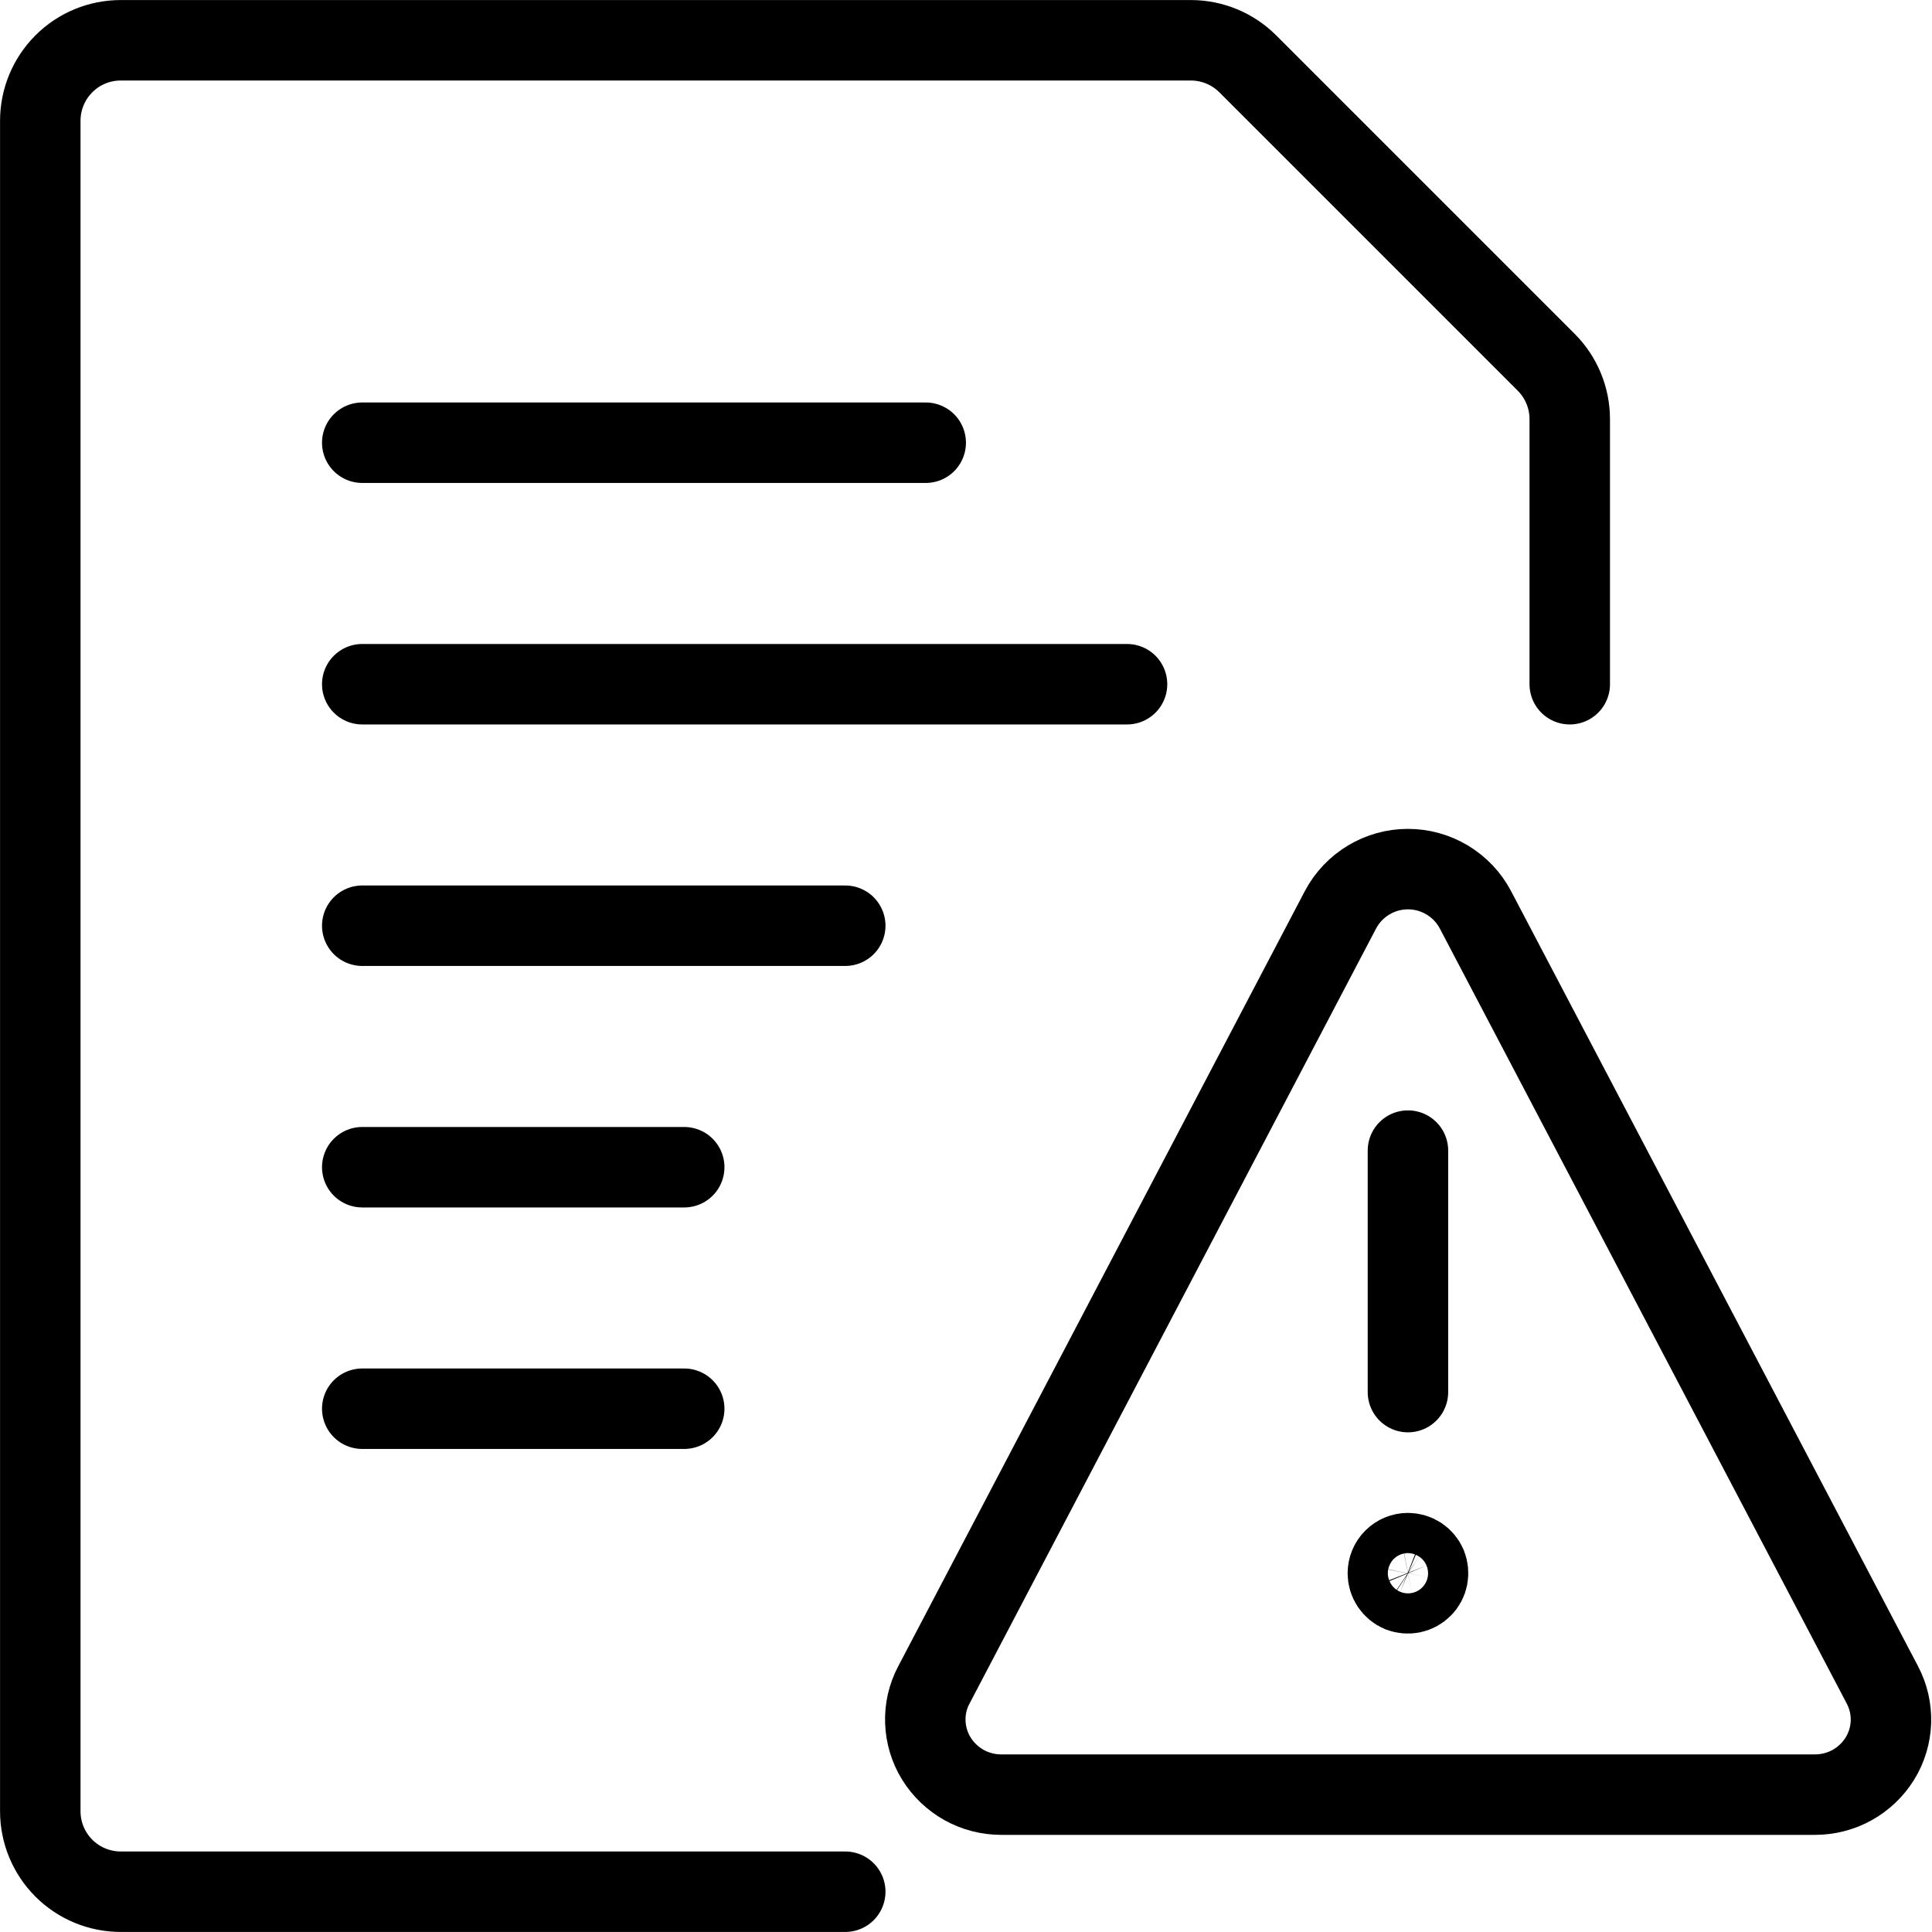 <svg width="20" height="20" viewBox="0 0 20 20" fill="none" xmlns="http://www.w3.org/2000/svg">
<path d="M3.75 7.083H11.667" stroke="black" stroke-width="0.833" stroke-linecap="round" stroke-linejoin="round"/>
<path d="M3.75 9.583H8.75" stroke="black" stroke-width="0.833" stroke-linecap="round" stroke-linejoin="round"/>
<path d="M3.75 4.583H9.583" stroke="black" stroke-width="0.833" stroke-linecap="round" stroke-linejoin="round"/>
<path d="M3.75 12.083H7.083" stroke="black" stroke-width="0.833" stroke-linecap="round" stroke-linejoin="round"/>
<path d="M3.75 14.583H7.083" stroke="black" stroke-width="0.833" stroke-linecap="round" stroke-linejoin="round"/>
<path d="M8.75 19.583H1.25C1.029 19.583 0.817 19.495 0.661 19.339C0.505 19.183 0.417 18.971 0.417 18.75V1.25C0.417 1.029 0.505 0.817 0.661 0.661C0.817 0.504 1.029 0.417 1.25 0.417H12.328C12.549 0.417 12.761 0.505 12.917 0.661L16.006 3.75C16.162 3.906 16.25 4.118 16.25 4.339V7.083" stroke="black" stroke-width="0.833" stroke-linecap="round" stroke-linejoin="round"/>
<path d="M14.575 16.078C14.616 16.078 14.656 16.09 14.691 16.113C14.725 16.136 14.752 16.168 14.768 16.206C14.783 16.244 14.787 16.286 14.779 16.327C14.771 16.367 14.752 16.404 14.722 16.433C14.693 16.462 14.656 16.482 14.616 16.49C14.575 16.498 14.533 16.494 14.495 16.479C14.457 16.463 14.425 16.436 14.402 16.402C14.379 16.368 14.367 16.327 14.367 16.286C14.367 16.231 14.389 16.178 14.428 16.139C14.467 16.1 14.52 16.078 14.575 16.078Z" stroke="black" stroke-width="0.833" stroke-linecap="round" stroke-linejoin="round"/>
<path d="M14.575 14.411V11.911" stroke="black" stroke-width="0.833" stroke-linecap="round" stroke-linejoin="round"/>
<path d="M15.273 9.417C15.206 9.29 15.105 9.184 14.982 9.11C14.859 9.036 14.719 8.997 14.575 8.997C14.431 8.997 14.291 9.036 14.168 9.11C14.045 9.184 13.944 9.29 13.877 9.417L9.667 17.443C9.604 17.561 9.574 17.694 9.579 17.827C9.584 17.961 9.623 18.091 9.693 18.204C9.764 18.319 9.863 18.413 9.981 18.479C10.098 18.544 10.23 18.578 10.365 18.578H18.788C18.923 18.578 19.056 18.544 19.173 18.479C19.291 18.413 19.39 18.319 19.461 18.204C19.531 18.091 19.57 17.96 19.575 17.827C19.579 17.693 19.549 17.561 19.487 17.443L15.273 9.417Z" stroke="black" stroke-width="0.833" stroke-linecap="round" stroke-linejoin="round"/>
</svg>
